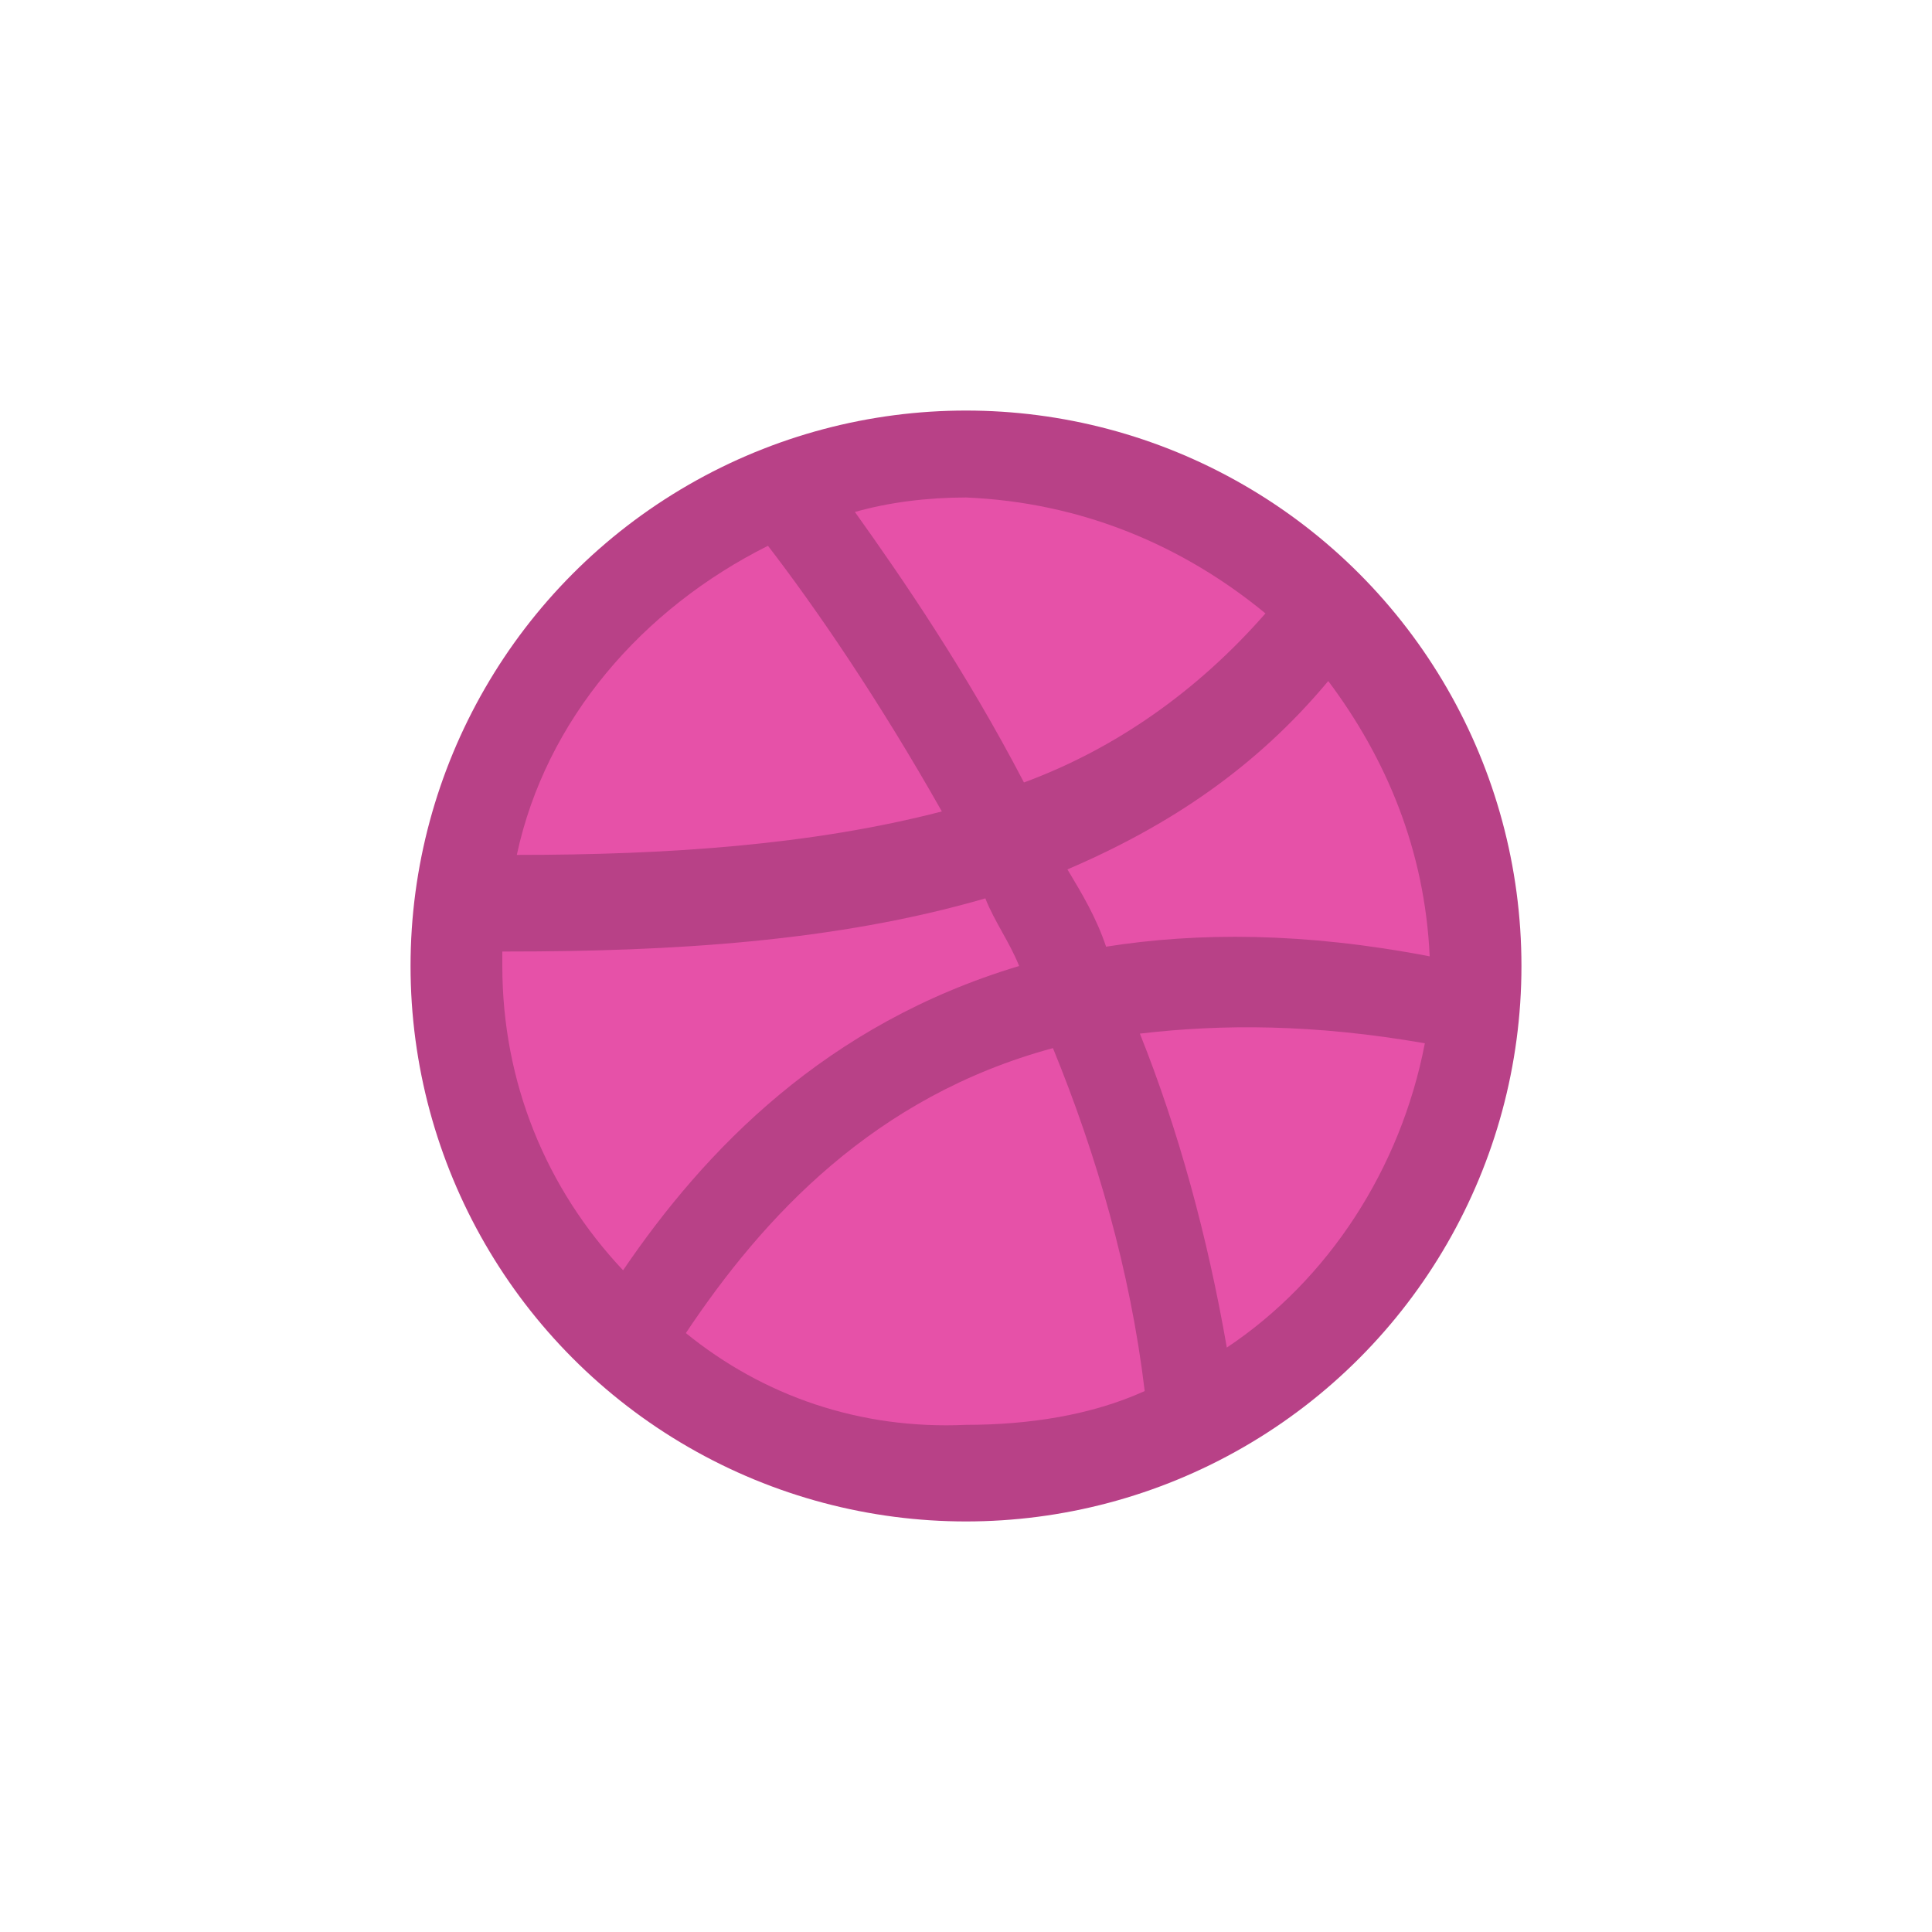 <svg xmlns="http://www.w3.org/2000/svg" xmlns:xlink="http://www.w3.org/1999/xlink" x="0" y="0" enable-background="new 0 0 40 40" version="1.1" viewBox="0 0 40 40" xml:space="preserve"><g id="Social"><g id="Dribbble_3_"><circle cx="20" cy="20" r="11.5" fill="#B84187"/><path fill="#E651A8" d="M27.5,14.1c1.2,1.6,2,3.5,2.1,5.7c-2.6-0.5-4.8-0.5-6.7-0.2c-0.2-0.6-0.5-1.1-0.8-1.6 C24.2,17.1,26,15.9,27.5,14.1z M26.2,12.7c-1.4,1.6-3.1,2.8-5,3.5c-1.2-2.3-2.5-4.2-3.5-5.6c0.7-0.2,1.5-0.3,2.3-0.3 C22.4,10.4,24.5,11.3,26.2,12.7z M15.9,11.3c1,1.3,2.3,3.2,3.6,5.5c-2.7,0.7-5.7,0.9-8.8,0.9C11.3,14.9,13.3,12.6,15.9,11.3z M10.4,20c0-0.1,0-0.2,0-0.3c0,0,0,0,0.1,0c3.4,0,6.8-0.2,9.9-1.1c0.2,0.5,0.5,0.9,0.7,1.4c-4,1.2-6.5,3.8-8.2,6.3 C11.3,24.6,10.4,22.4,10.4,20z M14.2,27.6c1.6-2.4,3.9-4.9,7.6-5.9c0.9,2.2,1.6,4.6,1.9,7.1c-1.1,0.5-2.4,0.7-3.7,0.7 C17.8,29.6,15.8,28.9,14.2,27.6z M25.4,27.9c-0.4-2.3-1-4.5-1.8-6.5c1.7-0.2,3.6-0.2,5.9,0.2C29,24.2,27.5,26.5,25.4,27.9z"/></g></g></svg>